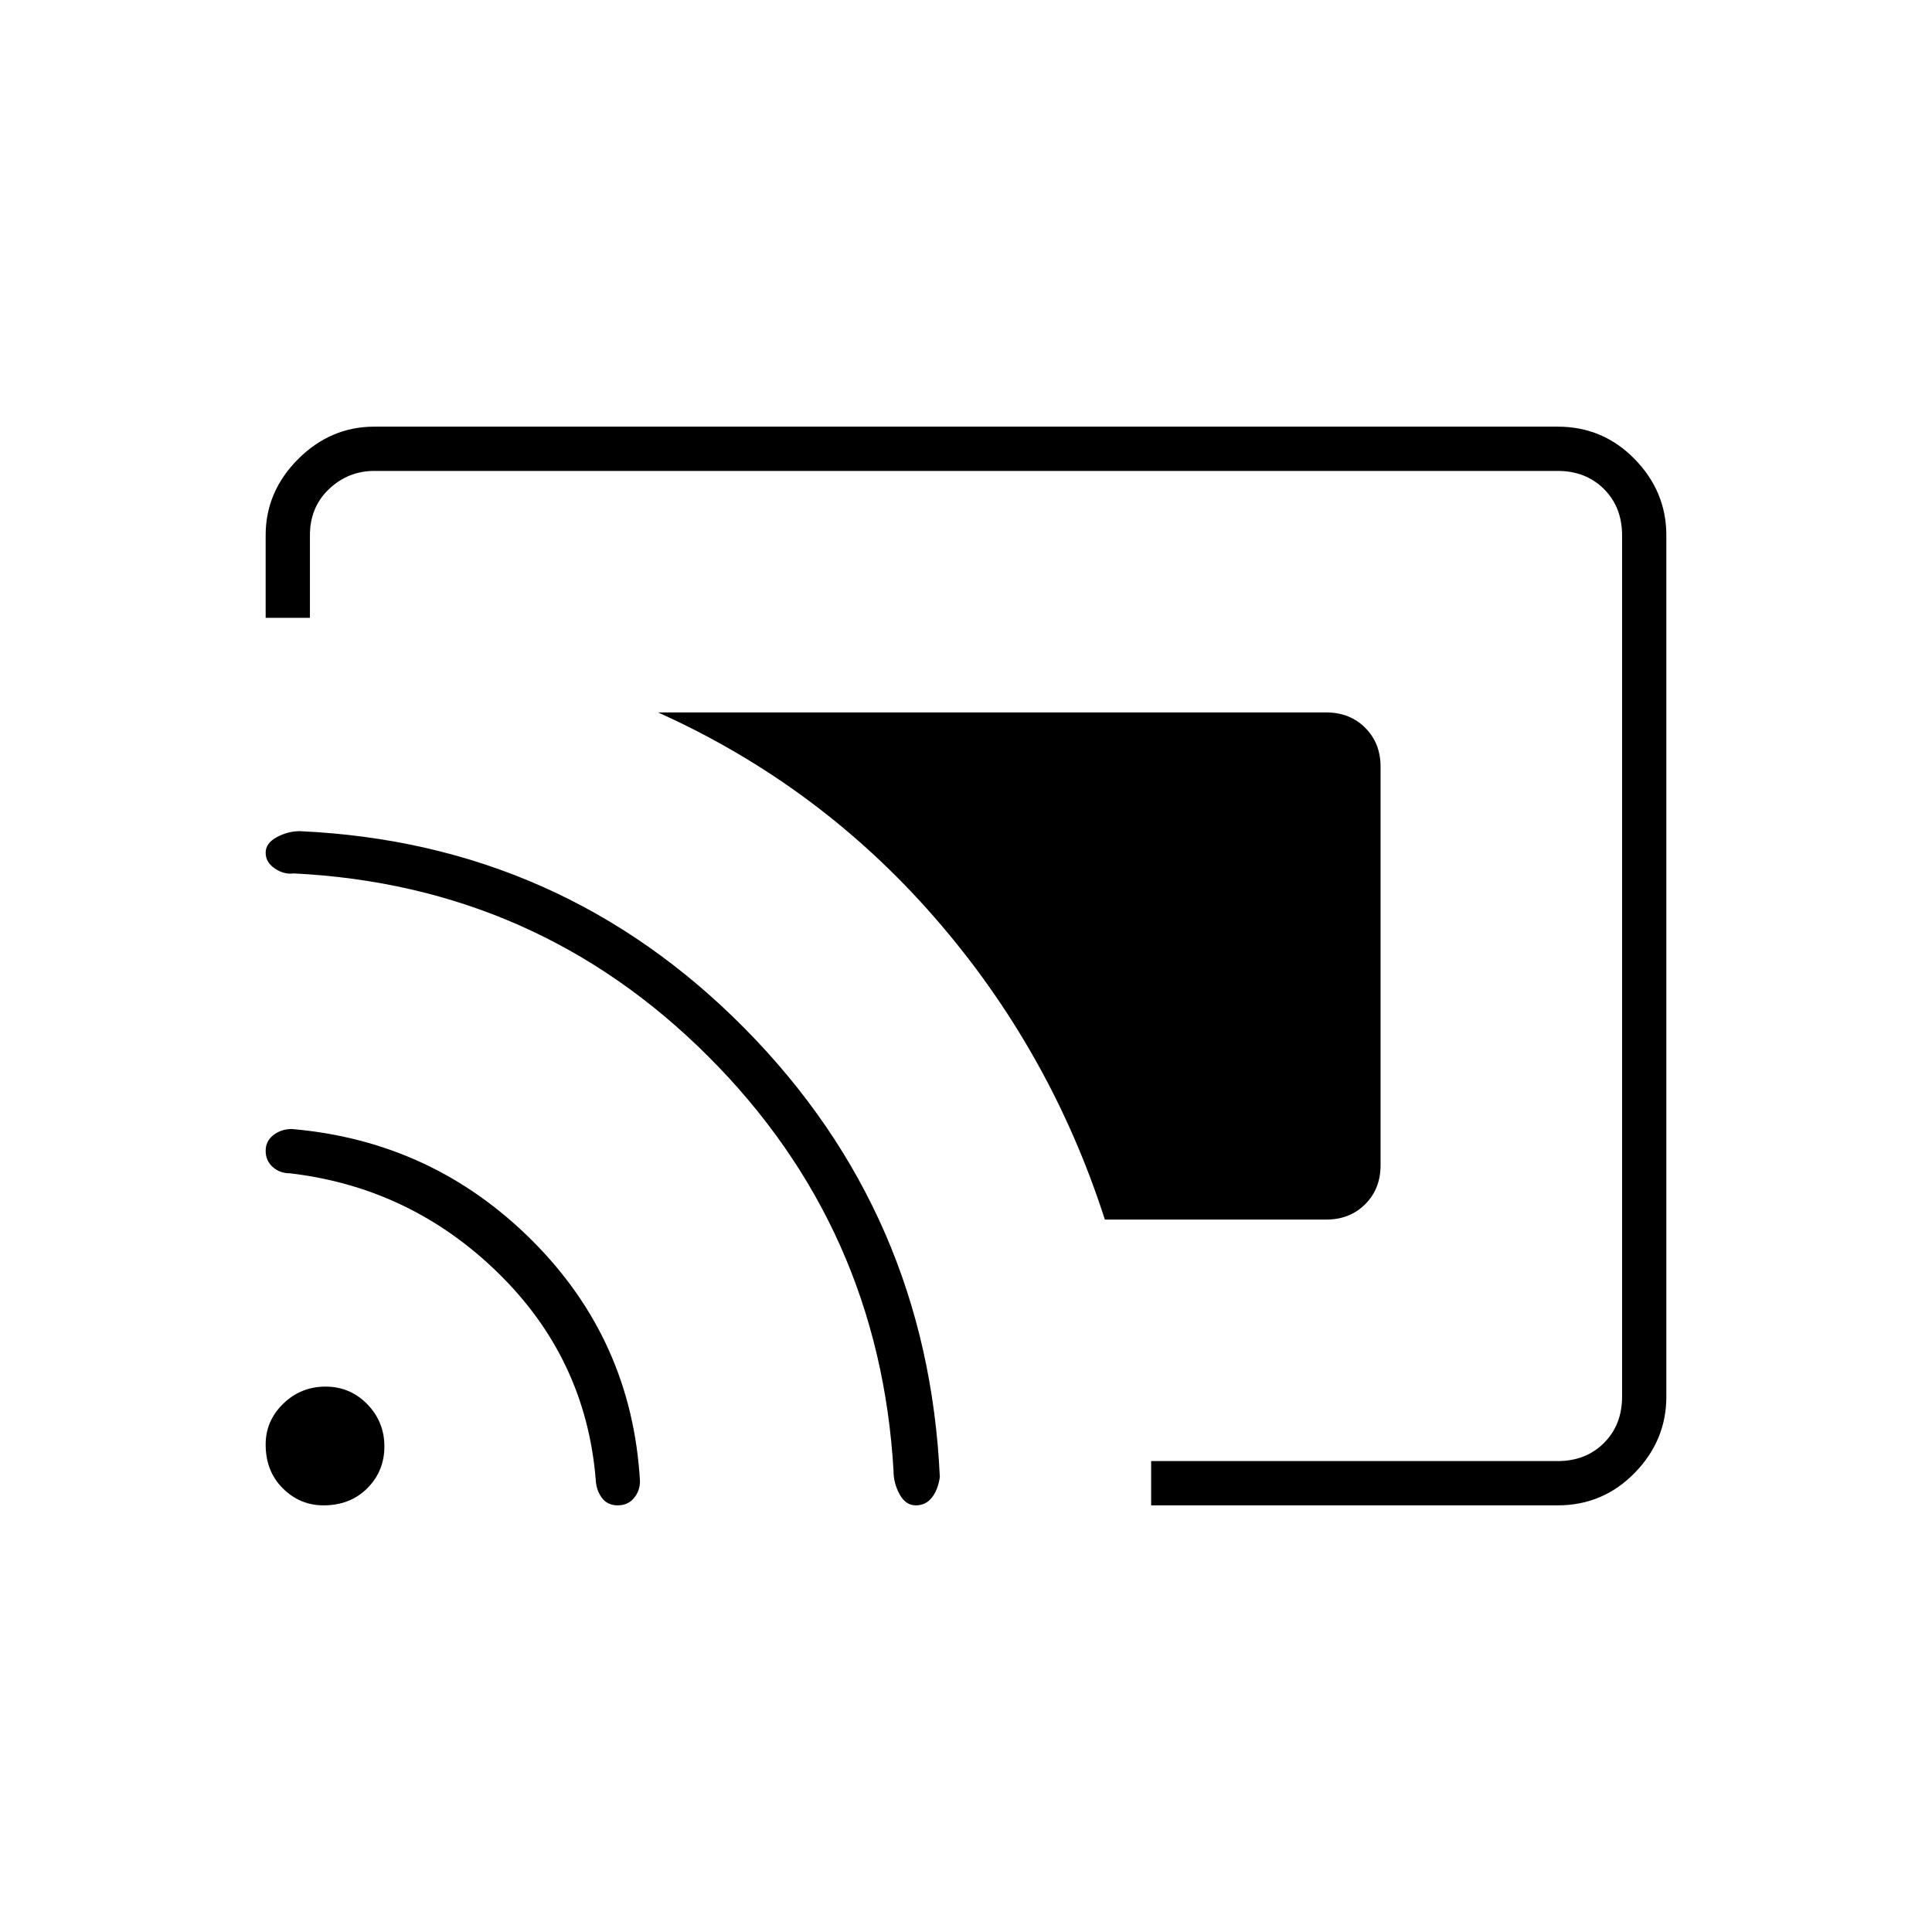 <svg xmlns="http://www.w3.org/2000/svg" width="48" height="48" viewBox="0 -960 960 960"><path d="M659-354H549q-27-84-84.5-150T327-606h332q11.725 0 19.362 7.638Q686-590.725 686-579v198q0 11.725-7.638 19.362Q670.725-354 659-354Zm115 142H572v-22h202q14 0 23-9t9-23v-428q0-14-9-23t-23-9H186q-13 0-22.5 9t-9.5 23v41h-22v-41q0-21.75 16.125-37.875T186-748h588q22.525 0 38.263 16.125Q828-715.75 828-694v428q0 21.75-15.737 37.875Q796.525-212 774-212Zm-467.073 0q-5.127 0-7.927-3.829-2.8-3.828-3-9.171-5-60-48.5-102.5T144-377q-5 0-8.5-3.138t-3.5-8.034q0-4.828 3.878-7.828 3.879-3 9.122-3 70 6 119.5 55.5T318-224q0 4.789-3 8.395-3 3.605-8.073 3.605Zm148.164 0Q450-212 447-217.5q-3-5.5-3-11.5-7-121-92-206t-206-91q-4.829.661-9.414-2.426-4.586-3.086-4.586-7.868 0-4.706 5.5-7.706t11.5-3q129.92 5.891 220.96 97.945Q461-357 467-226q-1 6.488-4.034 10.244-3.034 3.756-7.875 3.756Zm-294.326 0Q149-212 140.5-220.485q-8.5-8.486-8.5-21.75 0-11.765 8.735-20.265 8.736-8.5 21-8.5 12.265 0 20.765 8.735 8.5 8.736 8.5 21 0 12.265-8.485 20.765-8.486 8.5-21.75 8.5Z"/></svg>